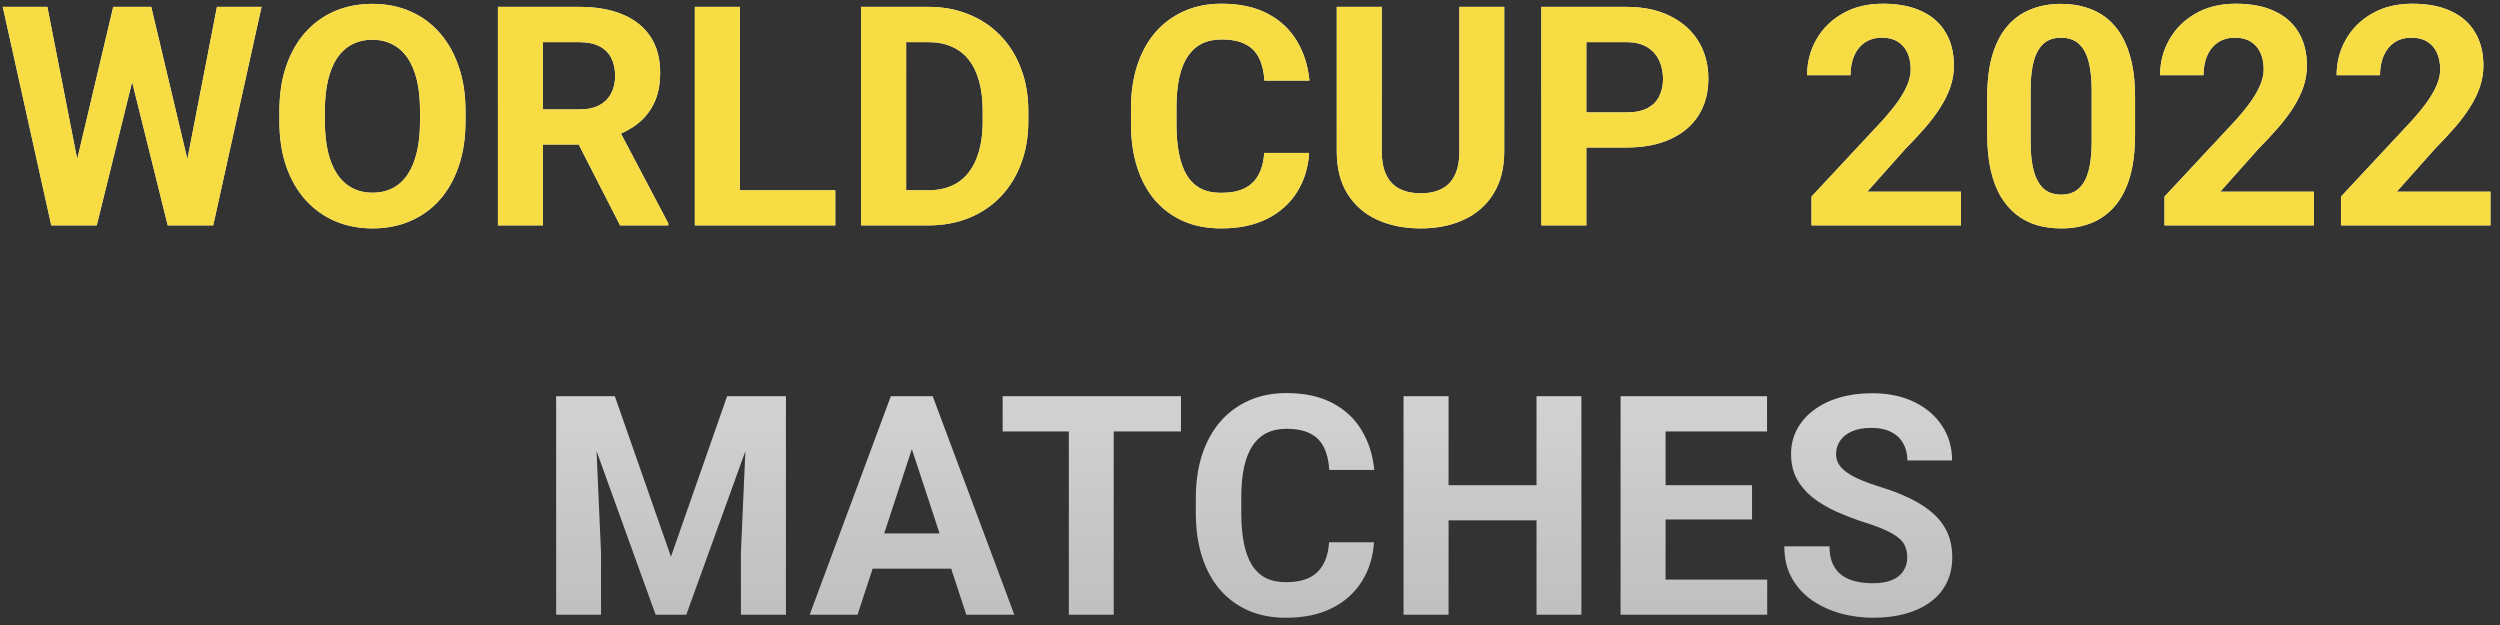 <svg width="244" height="61" viewBox="0 0 244 61" fill="none" xmlns="http://www.w3.org/2000/svg">
<rect x="0" y="0" width="244" height="61" fill="#333333" stroke="none"/>
<path d="M6.805 18.616L11.053 0.672H13.426L13.968 3.66L9.441 22H6.893L6.805 18.616ZM4.622 0.672L8.138 18.616L7.845 22H5.003L0.271 0.672H4.622ZM17.703 18.543L21.175 0.672H25.525L20.809 22H17.967L17.703 18.543ZM14.759 0.672L19.036 18.689L18.919 22H16.37L11.815 3.646L12.4 0.672H14.759ZM45.433 10.838V11.849C45.433 13.47 45.213 14.925 44.773 16.214C44.334 17.503 43.714 18.602 42.913 19.51C42.112 20.408 41.155 21.097 40.042 21.575C38.938 22.054 37.713 22.293 36.365 22.293C35.027 22.293 33.802 22.054 32.688 21.575C31.585 21.097 30.628 20.408 29.817 19.51C29.007 18.602 28.377 17.503 27.928 16.214C27.488 14.925 27.269 13.47 27.269 11.849V10.838C27.269 9.207 27.488 7.752 27.928 6.473C28.367 5.184 28.987 4.085 29.788 3.177C30.599 2.269 31.556 1.575 32.659 1.097C33.773 0.618 34.998 0.379 36.336 0.379C37.684 0.379 38.909 0.618 40.013 1.097C41.126 1.575 42.083 2.269 42.884 3.177C43.694 4.085 44.319 5.184 44.759 6.473C45.208 7.752 45.433 9.207 45.433 10.838ZM40.994 11.849V10.809C40.994 9.676 40.892 8.68 40.687 7.82C40.481 6.961 40.179 6.238 39.778 5.652C39.378 5.066 38.89 4.627 38.313 4.334C37.737 4.031 37.078 3.88 36.336 3.88C35.594 3.88 34.935 4.031 34.358 4.334C33.792 4.627 33.309 5.066 32.908 5.652C32.518 6.238 32.22 6.961 32.015 7.82C31.81 8.68 31.707 9.676 31.707 10.809V11.849C31.707 12.972 31.81 13.968 32.015 14.837C32.22 15.696 32.523 16.424 32.923 17.02C33.323 17.605 33.812 18.05 34.388 18.352C34.964 18.655 35.623 18.807 36.365 18.807C37.107 18.807 37.767 18.655 38.343 18.352C38.919 18.05 39.402 17.605 39.793 17.02C40.184 16.424 40.481 15.696 40.687 14.837C40.892 13.968 40.994 12.972 40.994 11.849ZM48.597 0.672H56.551C58.182 0.672 59.583 0.916 60.755 1.404C61.937 1.893 62.845 2.615 63.48 3.572C64.114 4.529 64.432 5.706 64.432 7.103C64.432 8.245 64.236 9.227 63.846 10.047C63.465 10.857 62.923 11.536 62.22 12.083C61.526 12.62 60.711 13.05 59.773 13.372L58.382 14.104H51.468L51.438 10.677H56.58C57.352 10.677 57.991 10.54 58.499 10.267C59.007 9.993 59.388 9.612 59.642 9.124C59.905 8.636 60.037 8.069 60.037 7.425C60.037 6.741 59.91 6.15 59.656 5.652C59.402 5.154 59.017 4.773 58.499 4.51C57.981 4.246 57.332 4.114 56.551 4.114H52.991V22H48.597V0.672ZM60.52 22L55.657 12.493L60.301 12.464L65.223 21.795V22H60.52ZM81.526 18.572V22H70.789V18.572H81.526ZM72.21 0.672V22H67.815V0.672H72.21ZM90.594 22H85.95L85.98 18.572H90.594C91.746 18.572 92.718 18.314 93.509 17.796C94.3 17.269 94.895 16.502 95.296 15.496C95.706 14.49 95.911 13.274 95.911 11.849V10.809C95.911 9.715 95.794 8.753 95.56 7.923C95.335 7.093 94.998 6.395 94.549 5.828C94.1 5.262 93.548 4.837 92.894 4.554C92.239 4.261 91.487 4.114 90.638 4.114H85.862V0.672H90.638C92.064 0.672 93.367 0.916 94.549 1.404C95.74 1.883 96.77 2.571 97.64 3.47C98.509 4.368 99.178 5.442 99.647 6.692C100.125 7.933 100.364 9.314 100.364 10.838V11.849C100.364 13.362 100.125 14.744 99.647 15.994C99.178 17.244 98.509 18.318 97.64 19.217C96.78 20.105 95.75 20.794 94.549 21.282C93.357 21.761 92.039 22 90.594 22ZM88.44 0.672V22H84.046V0.672H88.44ZM123.392 14.925H127.771C127.684 16.36 127.288 17.635 126.585 18.748C125.892 19.861 124.92 20.73 123.67 21.355C122.43 21.98 120.936 22.293 119.188 22.293C117.82 22.293 116.595 22.059 115.511 21.59C114.427 21.111 113.499 20.428 112.728 19.539C111.966 18.65 111.385 17.576 110.984 16.316C110.584 15.057 110.384 13.646 110.384 12.083V10.604C110.384 9.041 110.589 7.63 110.999 6.37C111.419 5.101 112.015 4.021 112.786 3.133C113.567 2.244 114.5 1.561 115.584 1.082C116.668 0.604 117.879 0.364 119.217 0.364C120.994 0.364 122.493 0.687 123.714 1.331C124.944 1.976 125.896 2.864 126.57 3.997C127.254 5.13 127.664 6.419 127.801 7.864H123.406C123.357 7.005 123.187 6.277 122.894 5.682C122.601 5.076 122.156 4.622 121.561 4.319C120.975 4.007 120.193 3.851 119.217 3.851C118.484 3.851 117.845 3.987 117.298 4.261C116.751 4.534 116.292 4.949 115.921 5.506C115.55 6.062 115.271 6.766 115.086 7.615C114.91 8.455 114.822 9.441 114.822 10.574V12.083C114.822 13.187 114.905 14.158 115.071 14.998C115.237 15.828 115.491 16.531 115.833 17.107C116.185 17.674 116.634 18.104 117.181 18.396C117.737 18.68 118.406 18.821 119.188 18.821C120.105 18.821 120.862 18.675 121.458 18.382C122.054 18.089 122.508 17.654 122.82 17.078C123.143 16.502 123.333 15.784 123.392 14.925ZM142.435 0.672H146.814V14.764C146.814 16.404 146.463 17.786 145.76 18.909C145.066 20.032 144.104 20.877 142.874 21.443C141.653 22.01 140.247 22.293 138.655 22.293C137.063 22.293 135.647 22.01 134.407 21.443C133.177 20.877 132.21 20.032 131.507 18.909C130.813 17.786 130.467 16.404 130.467 14.764V0.672H134.861V14.764C134.861 15.721 135.013 16.502 135.315 17.107C135.618 17.713 136.053 18.157 136.619 18.44C137.195 18.724 137.874 18.865 138.655 18.865C139.456 18.865 140.135 18.724 140.691 18.44C141.258 18.157 141.688 17.713 141.98 17.107C142.283 16.502 142.435 15.721 142.435 14.764V0.672ZM158.738 14.398H153.304V10.97H158.738C159.578 10.97 160.262 10.833 160.789 10.56C161.316 10.276 161.702 9.886 161.946 9.388C162.19 8.89 162.312 8.328 162.312 7.703C162.312 7.068 162.19 6.478 161.946 5.931C161.702 5.384 161.316 4.944 160.789 4.612C160.262 4.28 159.578 4.114 158.738 4.114H154.827V22H150.433V0.672H158.738C160.408 0.672 161.839 0.975 163.03 1.58C164.231 2.176 165.149 3.001 165.784 4.056C166.419 5.11 166.736 6.316 166.736 7.674C166.736 9.051 166.419 10.242 165.784 11.248C165.149 12.254 164.231 13.03 163.03 13.577C161.839 14.124 160.408 14.398 158.738 14.398ZM191.39 18.704V22H176.8V19.188L183.699 11.79C184.393 11.019 184.939 10.34 185.34 9.754C185.74 9.158 186.028 8.626 186.204 8.157C186.39 7.679 186.482 7.225 186.482 6.795C186.482 6.15 186.375 5.599 186.16 5.14C185.945 4.671 185.628 4.31 185.208 4.056C184.798 3.802 184.29 3.675 183.685 3.675C183.04 3.675 182.483 3.831 182.015 4.144C181.556 4.456 181.204 4.891 180.96 5.447C180.726 6.004 180.608 6.634 180.608 7.337H176.375C176.375 6.067 176.678 4.905 177.283 3.851C177.889 2.786 178.743 1.941 179.847 1.316C180.95 0.682 182.259 0.364 183.772 0.364C185.267 0.364 186.526 0.608 187.552 1.097C188.587 1.575 189.368 2.269 189.896 3.177C190.433 4.075 190.701 5.149 190.701 6.399C190.701 7.103 190.589 7.791 190.364 8.465C190.14 9.129 189.817 9.793 189.397 10.457C188.987 11.111 188.489 11.775 187.903 12.449C187.317 13.123 186.668 13.821 185.955 14.544L182.249 18.704H191.39ZM208.382 9.461V13.152C208.382 14.754 208.211 16.136 207.869 17.298C207.527 18.45 207.034 19.398 206.39 20.14C205.755 20.872 204.998 21.414 204.119 21.766C203.24 22.117 202.264 22.293 201.189 22.293C200.33 22.293 199.529 22.186 198.787 21.971C198.045 21.746 197.376 21.399 196.78 20.931C196.194 20.462 195.687 19.871 195.257 19.158C194.837 18.436 194.515 17.576 194.29 16.58C194.065 15.584 193.953 14.441 193.953 13.152V9.461C193.953 7.859 194.124 6.487 194.466 5.345C194.817 4.192 195.311 3.25 195.945 2.518C196.59 1.785 197.352 1.248 198.23 0.906C199.109 0.555 200.086 0.379 201.16 0.379C202.02 0.379 202.815 0.491 203.548 0.716C204.29 0.931 204.959 1.268 205.555 1.727C206.15 2.186 206.658 2.776 207.078 3.499C207.498 4.212 207.82 5.066 208.045 6.062C208.27 7.049 208.382 8.182 208.382 9.461ZM204.148 13.709V8.89C204.148 8.118 204.104 7.444 204.017 6.868C203.938 6.292 203.816 5.804 203.65 5.403C203.484 4.993 203.279 4.661 203.035 4.407C202.791 4.153 202.513 3.968 202.2 3.851C201.888 3.733 201.541 3.675 201.16 3.675C200.682 3.675 200.257 3.768 199.886 3.953C199.524 4.139 199.217 4.437 198.963 4.847C198.709 5.247 198.514 5.784 198.377 6.458C198.25 7.122 198.187 7.933 198.187 8.89V13.709C198.187 14.48 198.226 15.159 198.304 15.745C198.392 16.331 198.519 16.834 198.685 17.254C198.86 17.664 199.065 18.001 199.3 18.265C199.544 18.519 199.822 18.704 200.135 18.821C200.457 18.939 200.809 18.997 201.189 18.997C201.658 18.997 202.073 18.904 202.435 18.719C202.806 18.523 203.118 18.221 203.372 17.811C203.636 17.391 203.831 16.844 203.958 16.17C204.085 15.496 204.148 14.676 204.148 13.709ZM225.843 18.704V22H211.253V19.188L218.152 11.79C218.846 11.019 219.393 10.34 219.793 9.754C220.193 9.158 220.481 8.626 220.657 8.157C220.843 7.679 220.936 7.225 220.936 6.795C220.936 6.15 220.828 5.599 220.613 5.14C220.398 4.671 220.081 4.31 219.661 4.056C219.251 3.802 218.743 3.675 218.138 3.675C217.493 3.675 216.937 3.831 216.468 4.144C216.009 4.456 215.657 4.891 215.413 5.447C215.179 6.004 215.062 6.634 215.062 7.337H210.828C210.828 6.067 211.131 4.905 211.736 3.851C212.342 2.786 213.196 1.941 214.3 1.316C215.403 0.682 216.712 0.364 218.226 0.364C219.72 0.364 220.979 0.608 222.005 1.097C223.04 1.575 223.821 2.269 224.349 3.177C224.886 4.075 225.154 5.149 225.154 6.399C225.154 7.103 225.042 7.791 224.817 8.465C224.593 9.129 224.271 9.793 223.851 10.457C223.44 11.111 222.942 11.775 222.356 12.449C221.771 13.123 221.121 13.821 220.408 14.544L216.702 18.704H225.843ZM243.069 18.704V22H228.479V19.188L235.379 11.79C236.072 11.019 236.619 10.34 237.02 9.754C237.42 9.158 237.708 8.626 237.884 8.157C238.069 7.679 238.162 7.225 238.162 6.795C238.162 6.15 238.055 5.599 237.84 5.14C237.625 4.671 237.308 4.31 236.888 4.056C236.478 3.802 235.97 3.675 235.364 3.675C234.72 3.675 234.163 3.831 233.694 4.144C233.235 4.456 232.884 4.891 232.64 5.447C232.405 6.004 232.288 6.634 232.288 7.337H228.055C228.055 6.067 228.357 4.905 228.963 3.851C229.568 2.786 230.423 1.941 231.526 1.316C232.63 0.682 233.938 0.364 235.452 0.364C236.946 0.364 238.206 0.608 239.231 1.097C240.267 1.575 241.048 2.269 241.575 3.177C242.112 4.075 242.381 5.149 242.381 6.399C242.381 7.103 242.269 7.791 242.044 8.465C241.819 9.129 241.497 9.793 241.077 10.457C240.667 11.111 240.169 11.775 239.583 12.449C238.997 13.123 238.348 13.821 237.635 14.544L233.929 18.704H243.069Z" fill="url(#paint0_linear_175_1883)"/>
<path d="M6.805 18.616L11.053 0.672H13.426L13.968 3.66L9.441 22H6.893L6.805 18.616ZM4.622 0.672L8.138 18.616L7.845 22H5.003L0.271 0.672H4.622ZM17.703 18.543L21.175 0.672H25.525L20.809 22H17.967L17.703 18.543ZM14.759 0.672L19.036 18.689L18.919 22H16.37L11.815 3.646L12.4 0.672H14.759ZM45.433 10.838V11.849C45.433 13.47 45.213 14.925 44.773 16.214C44.334 17.503 43.714 18.602 42.913 19.51C42.112 20.408 41.155 21.097 40.042 21.575C38.938 22.054 37.713 22.293 36.365 22.293C35.027 22.293 33.802 22.054 32.688 21.575C31.585 21.097 30.628 20.408 29.817 19.51C29.007 18.602 28.377 17.503 27.928 16.214C27.488 14.925 27.269 13.47 27.269 11.849V10.838C27.269 9.207 27.488 7.752 27.928 6.473C28.367 5.184 28.987 4.085 29.788 3.177C30.599 2.269 31.556 1.575 32.659 1.097C33.773 0.618 34.998 0.379 36.336 0.379C37.684 0.379 38.909 0.618 40.013 1.097C41.126 1.575 42.083 2.269 42.884 3.177C43.694 4.085 44.319 5.184 44.759 6.473C45.208 7.752 45.433 9.207 45.433 10.838ZM40.994 11.849V10.809C40.994 9.676 40.892 8.68 40.687 7.82C40.481 6.961 40.179 6.238 39.778 5.652C39.378 5.066 38.89 4.627 38.313 4.334C37.737 4.031 37.078 3.88 36.336 3.88C35.594 3.88 34.935 4.031 34.358 4.334C33.792 4.627 33.309 5.066 32.908 5.652C32.518 6.238 32.22 6.961 32.015 7.82C31.81 8.68 31.707 9.676 31.707 10.809V11.849C31.707 12.972 31.81 13.968 32.015 14.837C32.22 15.696 32.523 16.424 32.923 17.02C33.323 17.605 33.812 18.05 34.388 18.352C34.964 18.655 35.623 18.807 36.365 18.807C37.107 18.807 37.767 18.655 38.343 18.352C38.919 18.05 39.402 17.605 39.793 17.02C40.184 16.424 40.481 15.696 40.687 14.837C40.892 13.968 40.994 12.972 40.994 11.849ZM48.597 0.672H56.551C58.182 0.672 59.583 0.916 60.755 1.404C61.937 1.893 62.845 2.615 63.48 3.572C64.114 4.529 64.432 5.706 64.432 7.103C64.432 8.245 64.236 9.227 63.846 10.047C63.465 10.857 62.923 11.536 62.22 12.083C61.526 12.62 60.711 13.05 59.773 13.372L58.382 14.104H51.468L51.438 10.677H56.58C57.352 10.677 57.991 10.54 58.499 10.267C59.007 9.993 59.388 9.612 59.642 9.124C59.905 8.636 60.037 8.069 60.037 7.425C60.037 6.741 59.91 6.15 59.656 5.652C59.402 5.154 59.017 4.773 58.499 4.51C57.981 4.246 57.332 4.114 56.551 4.114H52.991V22H48.597V0.672ZM60.52 22L55.657 12.493L60.301 12.464L65.223 21.795V22H60.52ZM81.526 18.572V22H70.789V18.572H81.526ZM72.21 0.672V22H67.815V0.672H72.21ZM90.594 22H85.95L85.98 18.572H90.594C91.746 18.572 92.718 18.314 93.509 17.796C94.3 17.269 94.895 16.502 95.296 15.496C95.706 14.49 95.911 13.274 95.911 11.849V10.809C95.911 9.715 95.794 8.753 95.56 7.923C95.335 7.093 94.998 6.395 94.549 5.828C94.1 5.262 93.548 4.837 92.894 4.554C92.239 4.261 91.487 4.114 90.638 4.114H85.862V0.672H90.638C92.064 0.672 93.367 0.916 94.549 1.404C95.74 1.883 96.77 2.571 97.64 3.47C98.509 4.368 99.178 5.442 99.647 6.692C100.125 7.933 100.364 9.314 100.364 10.838V11.849C100.364 13.362 100.125 14.744 99.647 15.994C99.178 17.244 98.509 18.318 97.64 19.217C96.78 20.105 95.75 20.794 94.549 21.282C93.357 21.761 92.039 22 90.594 22ZM88.44 0.672V22H84.046V0.672H88.44ZM123.392 14.925H127.771C127.684 16.36 127.288 17.635 126.585 18.748C125.892 19.861 124.92 20.73 123.67 21.355C122.43 21.98 120.936 22.293 119.188 22.293C117.82 22.293 116.595 22.059 115.511 21.59C114.427 21.111 113.499 20.428 112.728 19.539C111.966 18.65 111.385 17.576 110.984 16.316C110.584 15.057 110.384 13.646 110.384 12.083V10.604C110.384 9.041 110.589 7.63 110.999 6.37C111.419 5.101 112.015 4.021 112.786 3.133C113.567 2.244 114.5 1.561 115.584 1.082C116.668 0.604 117.879 0.364 119.217 0.364C120.994 0.364 122.493 0.687 123.714 1.331C124.944 1.976 125.896 2.864 126.57 3.997C127.254 5.13 127.664 6.419 127.801 7.864H123.406C123.357 7.005 123.187 6.277 122.894 5.682C122.601 5.076 122.156 4.622 121.561 4.319C120.975 4.007 120.193 3.851 119.217 3.851C118.484 3.851 117.845 3.987 117.298 4.261C116.751 4.534 116.292 4.949 115.921 5.506C115.55 6.062 115.271 6.766 115.086 7.615C114.91 8.455 114.822 9.441 114.822 10.574V12.083C114.822 13.187 114.905 14.158 115.071 14.998C115.237 15.828 115.491 16.531 115.833 17.107C116.185 17.674 116.634 18.104 117.181 18.396C117.737 18.68 118.406 18.821 119.188 18.821C120.105 18.821 120.862 18.675 121.458 18.382C122.054 18.089 122.508 17.654 122.82 17.078C123.143 16.502 123.333 15.784 123.392 14.925ZM142.435 0.672H146.814V14.764C146.814 16.404 146.463 17.786 145.76 18.909C145.066 20.032 144.104 20.877 142.874 21.443C141.653 22.01 140.247 22.293 138.655 22.293C137.063 22.293 135.647 22.01 134.407 21.443C133.177 20.877 132.21 20.032 131.507 18.909C130.813 17.786 130.467 16.404 130.467 14.764V0.672H134.861V14.764C134.861 15.721 135.013 16.502 135.315 17.107C135.618 17.713 136.053 18.157 136.619 18.44C137.195 18.724 137.874 18.865 138.655 18.865C139.456 18.865 140.135 18.724 140.691 18.44C141.258 18.157 141.688 17.713 141.98 17.107C142.283 16.502 142.435 15.721 142.435 14.764V0.672ZM158.738 14.398H153.304V10.97H158.738C159.578 10.97 160.262 10.833 160.789 10.56C161.316 10.276 161.702 9.886 161.946 9.388C162.19 8.89 162.312 8.328 162.312 7.703C162.312 7.068 162.19 6.478 161.946 5.931C161.702 5.384 161.316 4.944 160.789 4.612C160.262 4.28 159.578 4.114 158.738 4.114H154.827V22H150.433V0.672H158.738C160.408 0.672 161.839 0.975 163.03 1.58C164.231 2.176 165.149 3.001 165.784 4.056C166.419 5.11 166.736 6.316 166.736 7.674C166.736 9.051 166.419 10.242 165.784 11.248C165.149 12.254 164.231 13.03 163.03 13.577C161.839 14.124 160.408 14.398 158.738 14.398ZM191.39 18.704V22H176.8V19.188L183.699 11.79C184.393 11.019 184.939 10.34 185.34 9.754C185.74 9.158 186.028 8.626 186.204 8.157C186.39 7.679 186.482 7.225 186.482 6.795C186.482 6.15 186.375 5.599 186.16 5.14C185.945 4.671 185.628 4.31 185.208 4.056C184.798 3.802 184.29 3.675 183.685 3.675C183.04 3.675 182.483 3.831 182.015 4.144C181.556 4.456 181.204 4.891 180.96 5.447C180.726 6.004 180.608 6.634 180.608 7.337H176.375C176.375 6.067 176.678 4.905 177.283 3.851C177.889 2.786 178.743 1.941 179.847 1.316C180.95 0.682 182.259 0.364 183.772 0.364C185.267 0.364 186.526 0.608 187.552 1.097C188.587 1.575 189.368 2.269 189.896 3.177C190.433 4.075 190.701 5.149 190.701 6.399C190.701 7.103 190.589 7.791 190.364 8.465C190.14 9.129 189.817 9.793 189.397 10.457C188.987 11.111 188.489 11.775 187.903 12.449C187.317 13.123 186.668 13.821 185.955 14.544L182.249 18.704H191.39ZM208.382 9.461V13.152C208.382 14.754 208.211 16.136 207.869 17.298C207.527 18.45 207.034 19.398 206.39 20.14C205.755 20.872 204.998 21.414 204.119 21.766C203.24 22.117 202.264 22.293 201.189 22.293C200.33 22.293 199.529 22.186 198.787 21.971C198.045 21.746 197.376 21.399 196.78 20.931C196.194 20.462 195.687 19.871 195.257 19.158C194.837 18.436 194.515 17.576 194.29 16.58C194.065 15.584 193.953 14.441 193.953 13.152V9.461C193.953 7.859 194.124 6.487 194.466 5.345C194.817 4.192 195.311 3.25 195.945 2.518C196.59 1.785 197.352 1.248 198.23 0.906C199.109 0.555 200.086 0.379 201.16 0.379C202.02 0.379 202.815 0.491 203.548 0.716C204.29 0.931 204.959 1.268 205.555 1.727C206.15 2.186 206.658 2.776 207.078 3.499C207.498 4.212 207.82 5.066 208.045 6.062C208.27 7.049 208.382 8.182 208.382 9.461ZM204.148 13.709V8.89C204.148 8.118 204.104 7.444 204.017 6.868C203.938 6.292 203.816 5.804 203.65 5.403C203.484 4.993 203.279 4.661 203.035 4.407C202.791 4.153 202.513 3.968 202.2 3.851C201.888 3.733 201.541 3.675 201.16 3.675C200.682 3.675 200.257 3.768 199.886 3.953C199.524 4.139 199.217 4.437 198.963 4.847C198.709 5.247 198.514 5.784 198.377 6.458C198.25 7.122 198.187 7.933 198.187 8.89V13.709C198.187 14.48 198.226 15.159 198.304 15.745C198.392 16.331 198.519 16.834 198.685 17.254C198.86 17.664 199.065 18.001 199.3 18.265C199.544 18.519 199.822 18.704 200.135 18.821C200.457 18.939 200.809 18.997 201.189 18.997C201.658 18.997 202.073 18.904 202.435 18.719C202.806 18.523 203.118 18.221 203.372 17.811C203.636 17.391 203.831 16.844 203.958 16.17C204.085 15.496 204.148 14.676 204.148 13.709ZM225.843 18.704V22H211.253V19.188L218.152 11.79C218.846 11.019 219.393 10.34 219.793 9.754C220.193 9.158 220.481 8.626 220.657 8.157C220.843 7.679 220.936 7.225 220.936 6.795C220.936 6.15 220.828 5.599 220.613 5.14C220.398 4.671 220.081 4.31 219.661 4.056C219.251 3.802 218.743 3.675 218.138 3.675C217.493 3.675 216.937 3.831 216.468 4.144C216.009 4.456 215.657 4.891 215.413 5.447C215.179 6.004 215.062 6.634 215.062 7.337H210.828C210.828 6.067 211.131 4.905 211.736 3.851C212.342 2.786 213.196 1.941 214.3 1.316C215.403 0.682 216.712 0.364 218.226 0.364C219.72 0.364 220.979 0.608 222.005 1.097C223.04 1.575 223.821 2.269 224.349 3.177C224.886 4.075 225.154 5.149 225.154 6.399C225.154 7.103 225.042 7.791 224.817 8.465C224.593 9.129 224.271 9.793 223.851 10.457C223.44 11.111 222.942 11.775 222.356 12.449C221.771 13.123 221.121 13.821 220.408 14.544L216.702 18.704H225.843ZM243.069 18.704V22H228.479V19.188L235.379 11.79C236.072 11.019 236.619 10.34 237.02 9.754C237.42 9.158 237.708 8.626 237.884 8.157C238.069 7.679 238.162 7.225 238.162 6.795C238.162 6.15 238.055 5.599 237.84 5.14C237.625 4.671 237.308 4.31 236.888 4.056C236.478 3.802 235.97 3.675 235.364 3.675C234.72 3.675 234.163 3.831 233.694 4.144C233.235 4.456 232.884 4.891 232.64 5.447C232.405 6.004 232.288 6.634 232.288 7.337H228.055C228.055 6.067 228.357 4.905 228.963 3.851C229.568 2.786 230.423 1.941 231.526 1.316C232.63 0.682 233.938 0.364 235.452 0.364C236.946 0.364 238.206 0.608 239.231 1.097C240.267 1.575 241.048 2.269 241.575 3.177C242.112 4.075 242.381 5.149 242.381 6.399C242.381 7.103 242.269 7.791 242.044 8.465C241.819 9.129 241.497 9.793 241.077 10.457C240.667 11.111 240.169 11.775 239.583 12.449C238.997 13.123 238.348 13.821 237.635 14.544L233.929 18.704H243.069Z" fill="#F7DD43"/>
<path d="M56.287 38.672H60.008L65.486 54.331L70.965 38.672H74.686L66.981 60H63.992L56.287 38.672ZM54.28 38.672H57.986L58.66 53.935V60H54.28V38.672ZM72.986 38.672H76.707V60H72.312V53.935L72.986 38.672ZM89.495 42.319L83.694 60H79.022L86.946 38.672H89.92L89.495 42.319ZM94.314 60L88.499 42.319L88.03 38.672H91.033L99.002 60H94.314ZM94.051 52.06V55.503H82.786V52.06H94.051ZM108.699 38.672V60H104.319V38.672H108.699ZM115.262 38.672V42.114H97.859V38.672H115.262ZM129.72 52.925H134.1C134.012 54.36 133.616 55.635 132.913 56.748C132.22 57.861 131.248 58.73 129.998 59.355C128.758 59.98 127.264 60.293 125.516 60.293C124.148 60.293 122.923 60.059 121.839 59.59C120.755 59.111 119.827 58.428 119.056 57.539C118.294 56.65 117.713 55.576 117.312 54.316C116.912 53.057 116.712 51.645 116.712 50.083V48.603C116.712 47.041 116.917 45.63 117.327 44.37C117.747 43.101 118.343 42.022 119.114 41.133C119.896 40.244 120.828 39.56 121.912 39.082C122.996 38.603 124.207 38.364 125.545 38.364C127.322 38.364 128.821 38.687 130.042 39.331C131.272 39.976 132.225 40.864 132.898 41.997C133.582 43.13 133.992 44.419 134.129 45.864H129.734C129.686 45.005 129.515 44.277 129.222 43.682C128.929 43.076 128.484 42.622 127.889 42.319C127.303 42.007 126.521 41.851 125.545 41.851C124.812 41.851 124.173 41.987 123.626 42.261C123.079 42.534 122.62 42.949 122.249 43.506C121.878 44.062 121.6 44.766 121.414 45.615C121.238 46.455 121.15 47.441 121.15 48.574V50.083C121.15 51.187 121.233 52.158 121.399 52.998C121.565 53.828 121.819 54.531 122.161 55.107C122.513 55.674 122.962 56.103 123.509 56.397C124.065 56.68 124.734 56.821 125.516 56.821C126.434 56.821 127.19 56.675 127.786 56.382C128.382 56.089 128.836 55.654 129.148 55.078C129.471 54.502 129.661 53.784 129.72 52.925ZM151.209 47.358V50.786H140.076V47.358H151.209ZM141.38 38.672V60H136.985V38.672H141.38ZM154.344 38.672V60H149.964V38.672H154.344ZM172.479 56.572V60H161.126V56.572H172.479ZM162.562 38.672V60H158.167V38.672H162.562ZM170.999 47.358V50.698H161.126V47.358H170.999ZM172.464 38.672V42.114H161.126V38.672H172.464ZM186.146 54.419C186.146 54.038 186.087 53.696 185.97 53.394C185.862 53.081 185.657 52.798 185.354 52.544C185.052 52.28 184.627 52.022 184.08 51.768C183.533 51.514 182.825 51.25 181.956 50.977C180.989 50.664 180.071 50.312 179.202 49.922C178.343 49.531 177.581 49.077 176.917 48.56C176.263 48.032 175.745 47.422 175.364 46.728C174.993 46.035 174.808 45.23 174.808 44.312C174.808 43.423 175.003 42.617 175.394 41.895C175.784 41.162 176.331 40.537 177.034 40.02C177.737 39.492 178.567 39.087 179.524 38.804C180.491 38.52 181.551 38.379 182.703 38.379C184.275 38.379 185.647 38.662 186.819 39.228C187.991 39.795 188.899 40.571 189.544 41.558C190.198 42.544 190.525 43.672 190.525 44.941H186.16C186.16 44.316 186.028 43.77 185.765 43.301C185.511 42.822 185.12 42.446 184.593 42.173C184.075 41.899 183.421 41.763 182.63 41.763C181.868 41.763 181.233 41.88 180.726 42.114C180.218 42.339 179.837 42.647 179.583 43.037C179.329 43.418 179.202 43.848 179.202 44.326C179.202 44.688 179.29 45.015 179.466 45.308C179.651 45.601 179.925 45.874 180.286 46.128C180.647 46.382 181.092 46.621 181.619 46.846C182.146 47.07 182.757 47.29 183.45 47.505C184.612 47.856 185.633 48.252 186.512 48.691C187.4 49.131 188.143 49.624 188.738 50.171C189.334 50.718 189.783 51.338 190.086 52.031C190.389 52.725 190.54 53.511 190.54 54.39C190.54 55.317 190.359 56.148 189.998 56.88C189.637 57.612 189.114 58.232 188.431 58.74C187.747 59.248 186.932 59.634 185.984 59.898C185.037 60.161 183.978 60.293 182.806 60.293C181.751 60.293 180.711 60.156 179.686 59.883C178.66 59.6 177.728 59.175 176.888 58.608C176.058 58.042 175.394 57.319 174.896 56.44C174.397 55.562 174.148 54.522 174.148 53.32H178.558C178.558 53.984 178.66 54.546 178.865 55.005C179.07 55.464 179.358 55.835 179.729 56.118C180.11 56.401 180.56 56.606 181.077 56.733C181.604 56.86 182.181 56.924 182.806 56.924C183.567 56.924 184.192 56.816 184.681 56.602C185.179 56.387 185.545 56.089 185.779 55.708C186.023 55.327 186.146 54.898 186.146 54.419Z" fill="url(#paint1_linear_175_1883)"/>
<defs>
<linearGradient id="paint0_linear_175_1883" x1="122" y1="-7" x2="122" y2="69" gradientUnits="userSpaceOnUse">
<stop stop-color="white"/>
<stop offset="1" stop-color="#D9D9D9" stop-opacity="0.8"/>
</linearGradient>
<linearGradient id="paint1_linear_175_1883" x1="122" y1="-7" x2="122" y2="69" gradientUnits="userSpaceOnUse">
<stop stop-color="white"/>
<stop offset="1" stop-color="#D9D9D9" stop-opacity="0.8"/>
</linearGradient>
</defs>
</svg>



